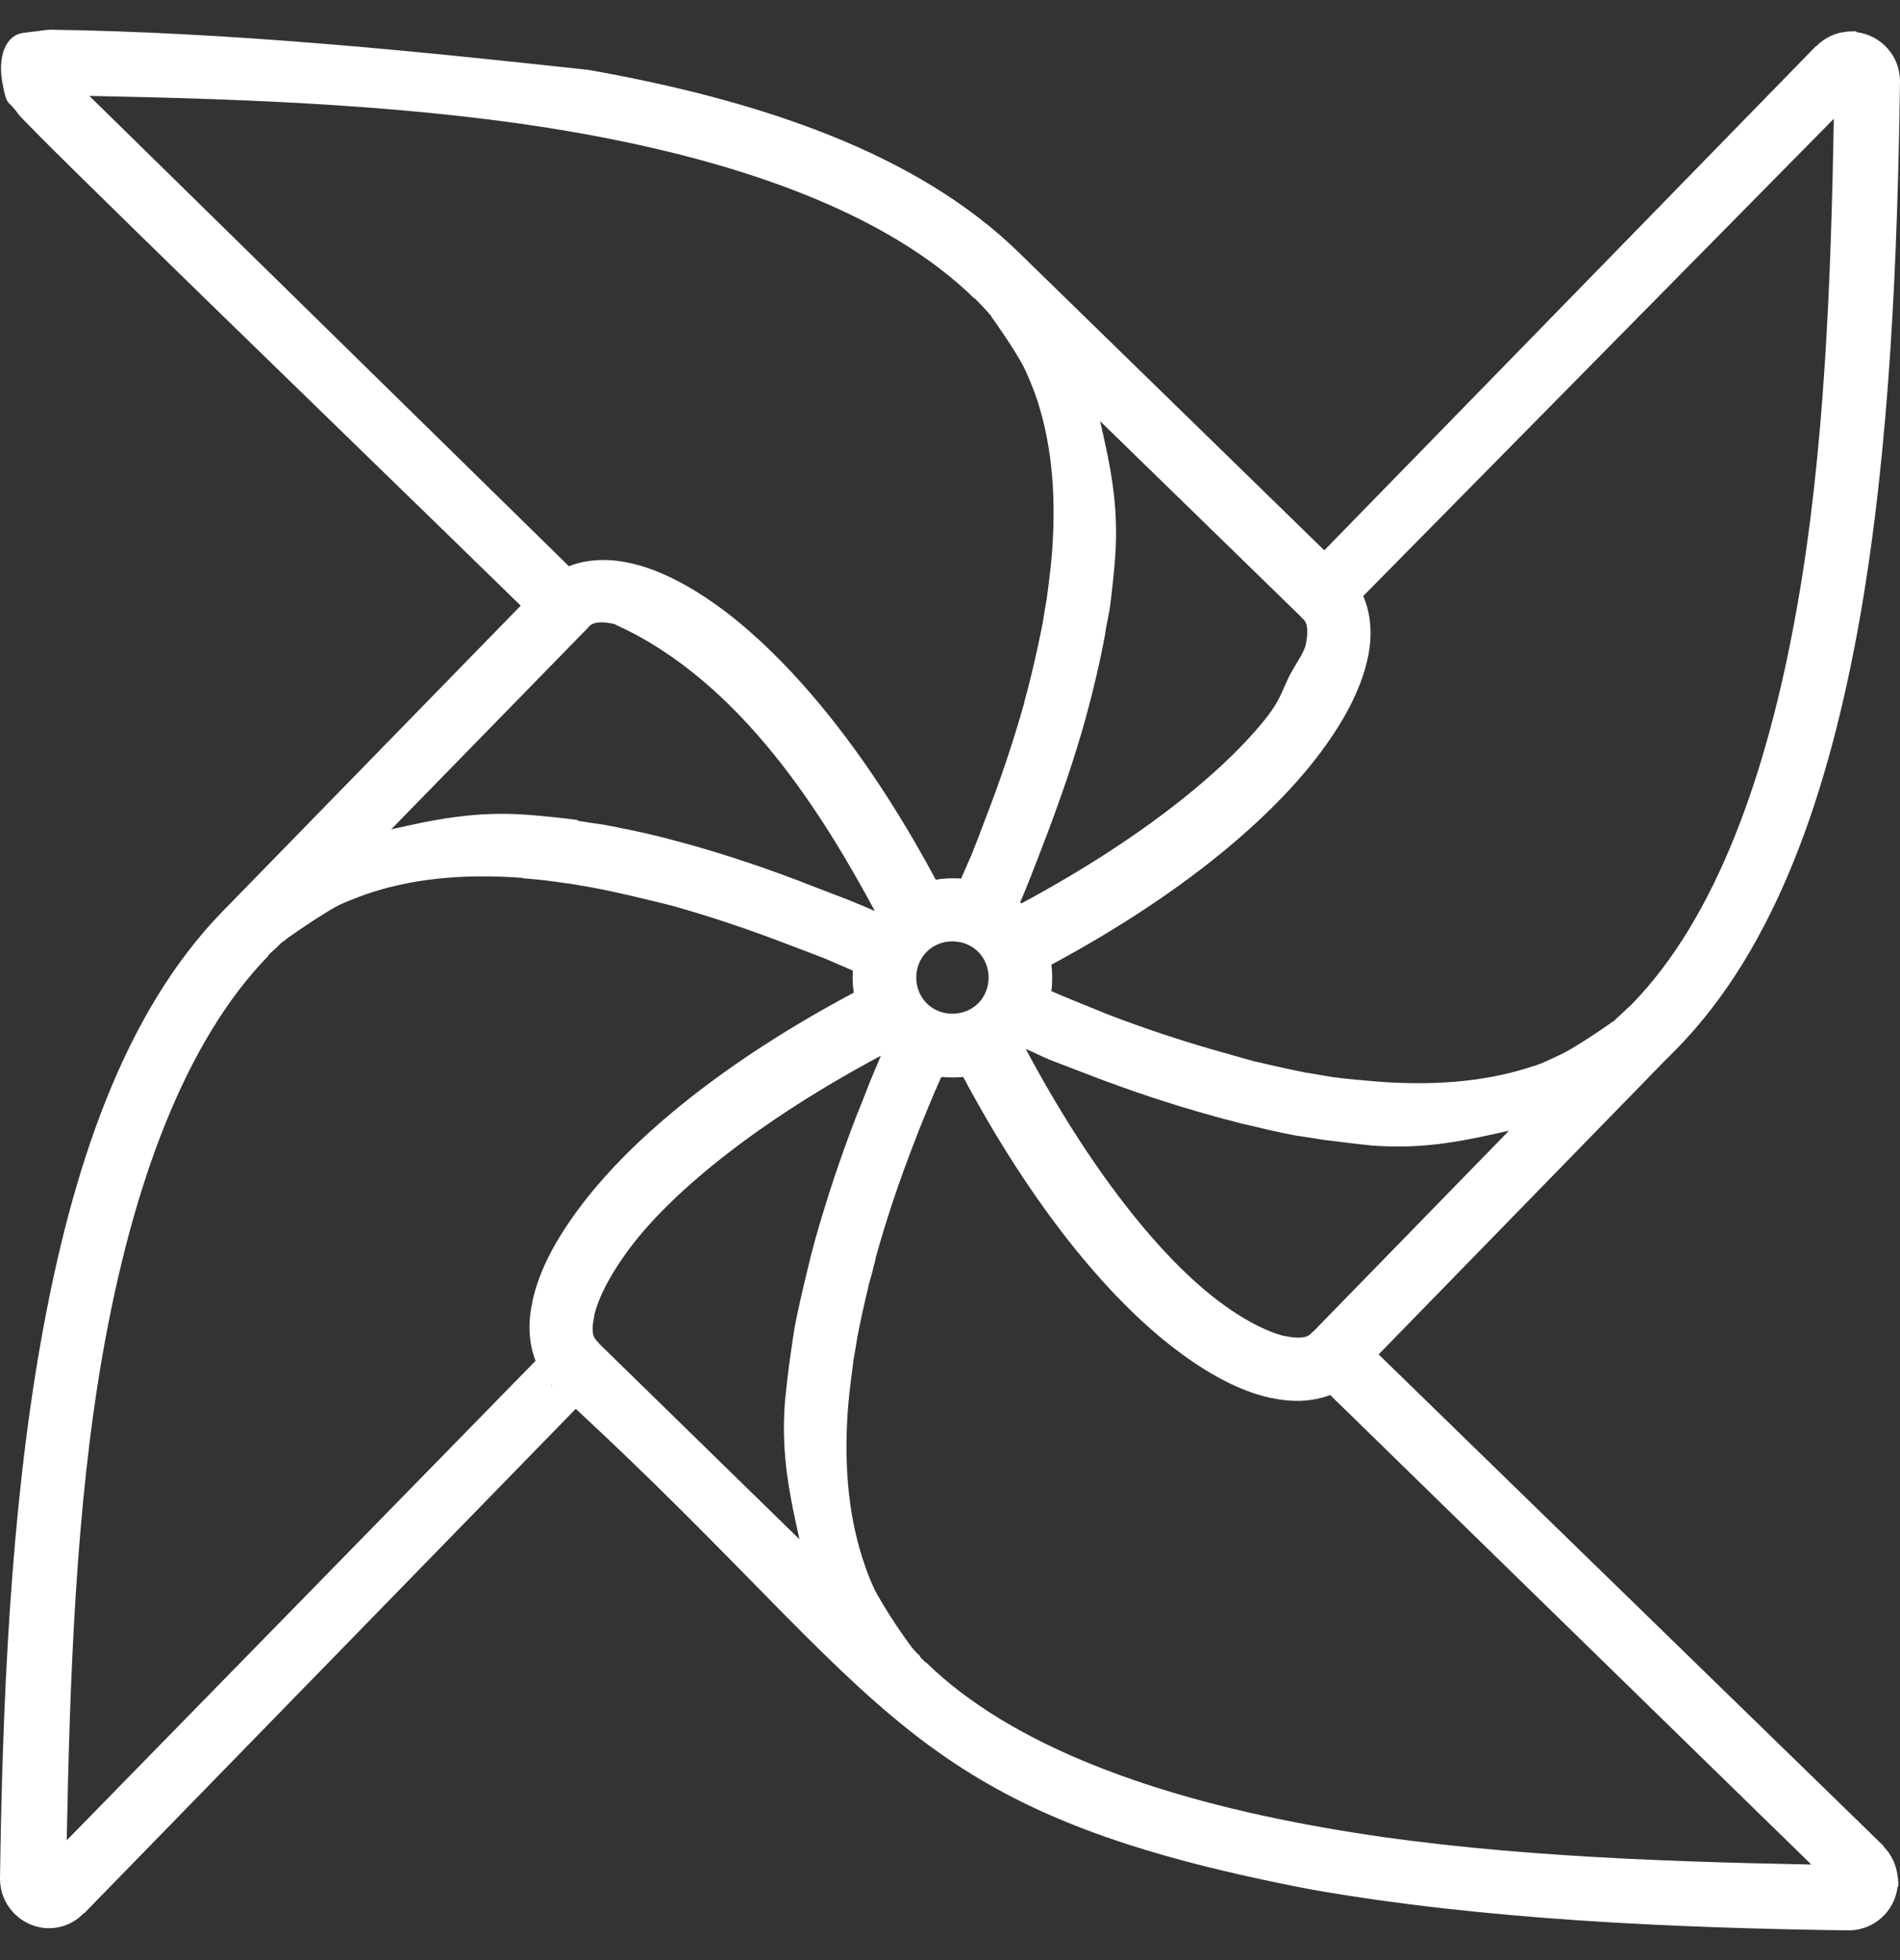 <svg width="32" height="33" viewBox="0 0 32 33" fill="none" xmlns="http://www.w3.org/2000/svg">
<rect x="0" y="0" width="32" height="33" fill="#333333" stroke="none"/>
<path d="M16.041 14.787C15.125 14.787 14.36 15.536 14.36 16.459C14.36 17.375 15.125 18.14 16.041 18.14C18.281 18.14 18.281 14.787 16.041 14.787ZM16.041 15.849C16.385 15.849 16.65 16.114 16.65 16.458C16.65 16.802 16.385 17.067 16.041 17.067C15.697 17.067 15.432 16.802 15.432 16.458C15.432 16.114 15.697 15.849 16.041 15.849ZM0.864 0.5C0.771 0.5 0.724 0.516 0.401 0.552C0.073 0.593 -0.036 0.984 0.041 1.396C0.114 1.812 0.136 1.672 0.302 1.912C0.469 2.151 5.937 7.432 8.77 10.197L3.749 15.344C2.082 17.052 1.202 19.683 0.688 22.588C0.172 25.495 0.041 28.713 0 31.636C0.001 31.84 0.077 32.036 0.214 32.188C0.35 32.34 0.537 32.436 0.74 32.459C0.863 32.472 0.986 32.456 1.102 32.414C1.218 32.371 1.322 32.303 1.407 32.214H1.416L9.697 23.719C15.057 28.683 15.188 30.495 22.088 31.812C24.995 32.323 28.213 32.459 31.136 32.5C31.338 32.499 31.534 32.425 31.685 32.291C31.837 32.157 31.934 31.972 31.959 31.771L31.97 31.76C31.974 31.701 31.97 31.641 31.959 31.583C31.938 31.396 31.855 31.222 31.724 31.088V31.079L23.219 22.803L28.063 17.834C28.126 17.777 28.183 17.714 28.24 17.657L28.251 17.646C29.918 15.938 30.807 13.318 31.323 10.413C31.834 7.501 31.959 4.288 32 1.365C31.999 1.163 31.925 0.967 31.791 0.816C31.657 0.664 31.472 0.567 31.271 0.542L31.26 0.527C31.203 0.527 31.14 0.527 31.083 0.536C30.897 0.556 30.724 0.641 30.594 0.776H30.585L22.304 9.265L17.157 4.249C15.449 2.582 12.824 1.693 9.913 1.177C6.908 0.849 3.892 0.546 0.865 0.5H0.864ZM1.505 1.615C4.224 1.667 7.125 1.776 9.724 2.235C12.531 2.73 14.964 3.61 16.407 5.022H16.416L16.557 5.167C16.588 5.198 16.62 5.24 16.656 5.276C16.656 5.281 16.661 5.281 16.661 5.287L16.677 5.298L16.693 5.318V5.329C16.697 5.334 16.702 5.334 16.702 5.34C16.874 5.575 17.177 6.032 17.265 6.225C17.328 6.361 17.385 6.501 17.442 6.657C17.682 7.35 17.802 8.214 17.718 9.304V9.313C17.697 9.558 17.666 9.808 17.63 10.074C17.609 10.198 17.583 10.339 17.562 10.485C17.505 10.777 17.442 11.058 17.374 11.345C17.337 11.5 17.297 11.654 17.254 11.808V11.819C17.082 12.439 16.854 13.122 16.573 13.846C16.505 14.029 16.437 14.205 16.36 14.398L16.161 14.851L15.817 14.918C14.65 12.71 13.374 11.185 12.234 10.309C11.655 9.872 11.119 9.59 10.598 9.476H10.593C10.078 9.363 9.526 9.44 9.166 9.809L9.213 9.909L9.64 9.59L1.505 1.615ZM30.885 2C30.838 4.719 30.729 7.625 30.265 10.224C29.77 13.031 28.896 15.464 27.478 16.912L27.333 17.047C27.293 17.087 27.251 17.125 27.208 17.162L27.188 17.189H27.177C26.948 17.356 26.473 17.668 26.281 17.756C26.145 17.819 26 17.892 25.849 17.944H25.838C25.15 18.179 24.286 18.293 23.197 18.209C22.958 18.189 22.697 18.168 22.432 18.132L22.031 18.064H22.022C21.73 18.007 21.449 17.944 21.162 17.876H21.151C20.995 17.835 20.844 17.788 20.694 17.747C20.006 17.558 19.328 17.336 18.662 17.08C18.479 17.007 18.293 16.928 18.099 16.851C17.959 16.794 17.818 16.736 17.678 16.674C17.694 16.59 17.574 16.805 17.678 16.674C17.684 16.544 17.661 16.414 17.61 16.294C19.793 15.133 21.318 13.871 22.189 12.737C22.632 12.158 22.918 11.612 23.032 11.096C23.152 10.581 23.069 10.019 22.699 9.659L22.71 9.67L22.857 10.139L30.885 2ZM18.531 7.093L21.912 10.385L21.927 10.406L21.948 10.421C22 10.473 22.052 10.573 21.989 10.864C21.958 10.995 21.797 11.219 21.713 11.385C21.604 11.609 21.557 11.786 21.349 12.057C20.62 12.989 19.193 14.145 17.166 15.229C17.229 15.084 17.286 14.942 17.343 14.802C17.42 14.609 17.494 14.411 17.567 14.223C17.859 13.463 18.103 12.75 18.286 12.087C18.415 11.619 18.526 11.144 18.614 10.671V10.66C18.635 10.515 18.671 10.373 18.693 10.228C18.729 9.947 18.76 9.671 18.781 9.389C18.849 8.488 18.688 7.796 18.53 7.097L18.531 7.093ZM10.364 10.516C12.489 11.473 13.875 13.745 14.735 15.339C14.588 15.271 14.448 15.219 14.303 15.156C14.109 15.081 13.914 15.006 13.719 14.932C13.023 14.656 12.314 14.416 11.594 14.213H11.589C11.422 14.166 11.261 14.125 11.105 14.084C10.788 14.005 10.47 13.943 10.173 13.885C10.028 13.864 9.876 13.844 9.73 13.817V13.806C9.451 13.769 9.171 13.74 8.891 13.718C7.984 13.65 7.287 13.806 6.588 13.963L9.885 10.587L9.921 10.546C9.973 10.494 10.073 10.442 10.364 10.51V10.516ZM8.807 14.787C9.047 14.803 9.303 14.834 9.568 14.875H9.579C9.703 14.896 9.839 14.916 9.979 14.943C10.255 14.995 10.536 15.058 10.839 15.131L11.074 15.188C11.151 15.208 11.225 15.224 11.303 15.245H11.307C11.938 15.421 12.61 15.645 13.339 15.926C13.522 15.994 13.708 16.067 13.896 16.139C14.057 16.207 14.219 16.28 14.38 16.348L14.401 16.701C12.213 17.862 10.682 19.129 9.812 20.264C9.369 20.843 9.083 21.379 8.969 21.9V21.911C8.849 22.426 8.932 22.978 9.302 23.338H9.291L9.04 22.89L1.124 30.983C1.176 28.27 1.275 25.374 1.733 22.775C2.228 19.968 3.108 17.54 4.52 16.092V16.083C4.551 16.046 4.587 16.02 4.624 15.983L4.665 15.947C4.701 15.906 4.741 15.87 4.785 15.838H4.796C4.801 15.833 4.805 15.822 4.811 15.817C5.04 15.65 5.526 15.328 5.718 15.234C5.863 15.169 6.011 15.11 6.161 15.057C6.854 14.817 7.718 14.697 8.812 14.781L8.807 14.787ZM15.683 15.052C15.42 15.13 15.18 15.272 14.985 15.466C14.791 15.659 14.647 15.898 14.568 16.161L15.156 15.51L15.683 15.052ZM16.407 15.088L16.646 15.521L16.845 15.645L17.381 16.068C17.189 15.599 16.886 15.26 16.413 15.093L16.407 15.088ZM16.027 15.781C16.438 15.781 16.76 16.104 16.76 16.516C16.762 16.613 16.744 16.709 16.707 16.799C16.671 16.889 16.617 16.971 16.549 17.04C16.481 17.108 16.399 17.163 16.31 17.2C16.22 17.237 16.124 17.256 16.027 17.255C15.93 17.256 15.833 17.238 15.742 17.201C15.652 17.165 15.57 17.11 15.501 17.042C15.432 16.973 15.378 16.891 15.341 16.8C15.304 16.71 15.286 16.613 15.287 16.516C15.287 16.104 15.61 15.781 16.027 15.781ZM14.625 16.932C14.812 17.417 15.136 17.745 15.62 17.927L15.303 17.558L15.031 17.246L14.625 16.932ZM17.375 16.979L16.995 17.136L16.918 17.375L16.537 17.807C16.922 17.62 17.198 17.375 17.376 16.984L17.375 16.979ZM17.276 17.661C17.416 17.718 17.557 17.792 17.697 17.849L18.281 18.073C19.03 18.364 19.745 18.598 20.406 18.781C20.578 18.833 20.745 18.869 20.895 18.912C21.218 18.989 21.53 19.063 21.832 19.12C21.972 19.14 22.124 19.161 22.275 19.188C22.562 19.224 22.843 19.26 23.114 19.287C24.021 19.355 24.713 19.194 25.415 19.036L22.119 22.417L22.098 22.432L22.078 22.453C22.03 22.505 21.926 22.552 21.645 22.494H21.636C21.349 22.426 20.927 22.223 20.443 21.843C19.511 21.114 18.355 19.687 17.276 17.66V17.661ZM14.833 17.781L14.656 18.202C14.579 18.395 14.505 18.593 14.427 18.781C14.157 19.478 13.921 20.187 13.719 20.906C13.672 21.078 13.631 21.245 13.594 21.401C13.517 21.718 13.443 22.036 13.386 22.333C13.361 22.484 13.339 22.63 13.318 22.781C13.277 23.057 13.246 23.333 13.219 23.614C13.151 24.521 13.312 25.218 13.464 25.915L10.088 22.619L10.068 22.587L10.047 22.578V22.567C9.995 22.515 9.948 22.431 10.011 22.144V22.135C10.079 21.848 10.287 21.426 10.662 20.942C11.386 20.01 12.813 18.854 14.834 17.775L14.833 17.781ZM16.219 18.125C17.375 20.292 18.636 21.822 19.766 22.693C20.345 23.136 20.881 23.421 21.402 23.536H21.413C21.928 23.651 22.474 23.573 22.84 23.203L22.793 23.11L22.386 23.47L30.506 31.391C27.787 31.339 24.875 31.23 22.277 30.766C19.47 30.271 17.037 29.397 15.594 27.985H15.585L15.512 27.913C15.501 27.902 15.496 27.886 15.485 27.87L15.444 27.834C15.413 27.798 15.371 27.755 15.34 27.714V27.703C15.335 27.698 15.319 27.688 15.319 27.683C15.105 27.393 14.911 27.09 14.736 26.776C14.668 26.632 14.609 26.484 14.559 26.333C14.319 25.64 14.199 24.781 14.283 23.688C14.304 23.448 14.335 23.197 14.371 22.927V22.916C14.392 22.792 14.418 22.656 14.439 22.516C14.491 22.24 14.554 21.959 14.627 21.656V21.645L14.69 21.421L14.747 21.193V21.182C14.919 20.557 15.142 19.885 15.428 19.155C15.496 18.972 15.575 18.786 15.652 18.598C15.715 18.442 15.783 18.291 15.851 18.135L16.22 18.114L16.219 18.125Z" fill="white"/>
</svg>
